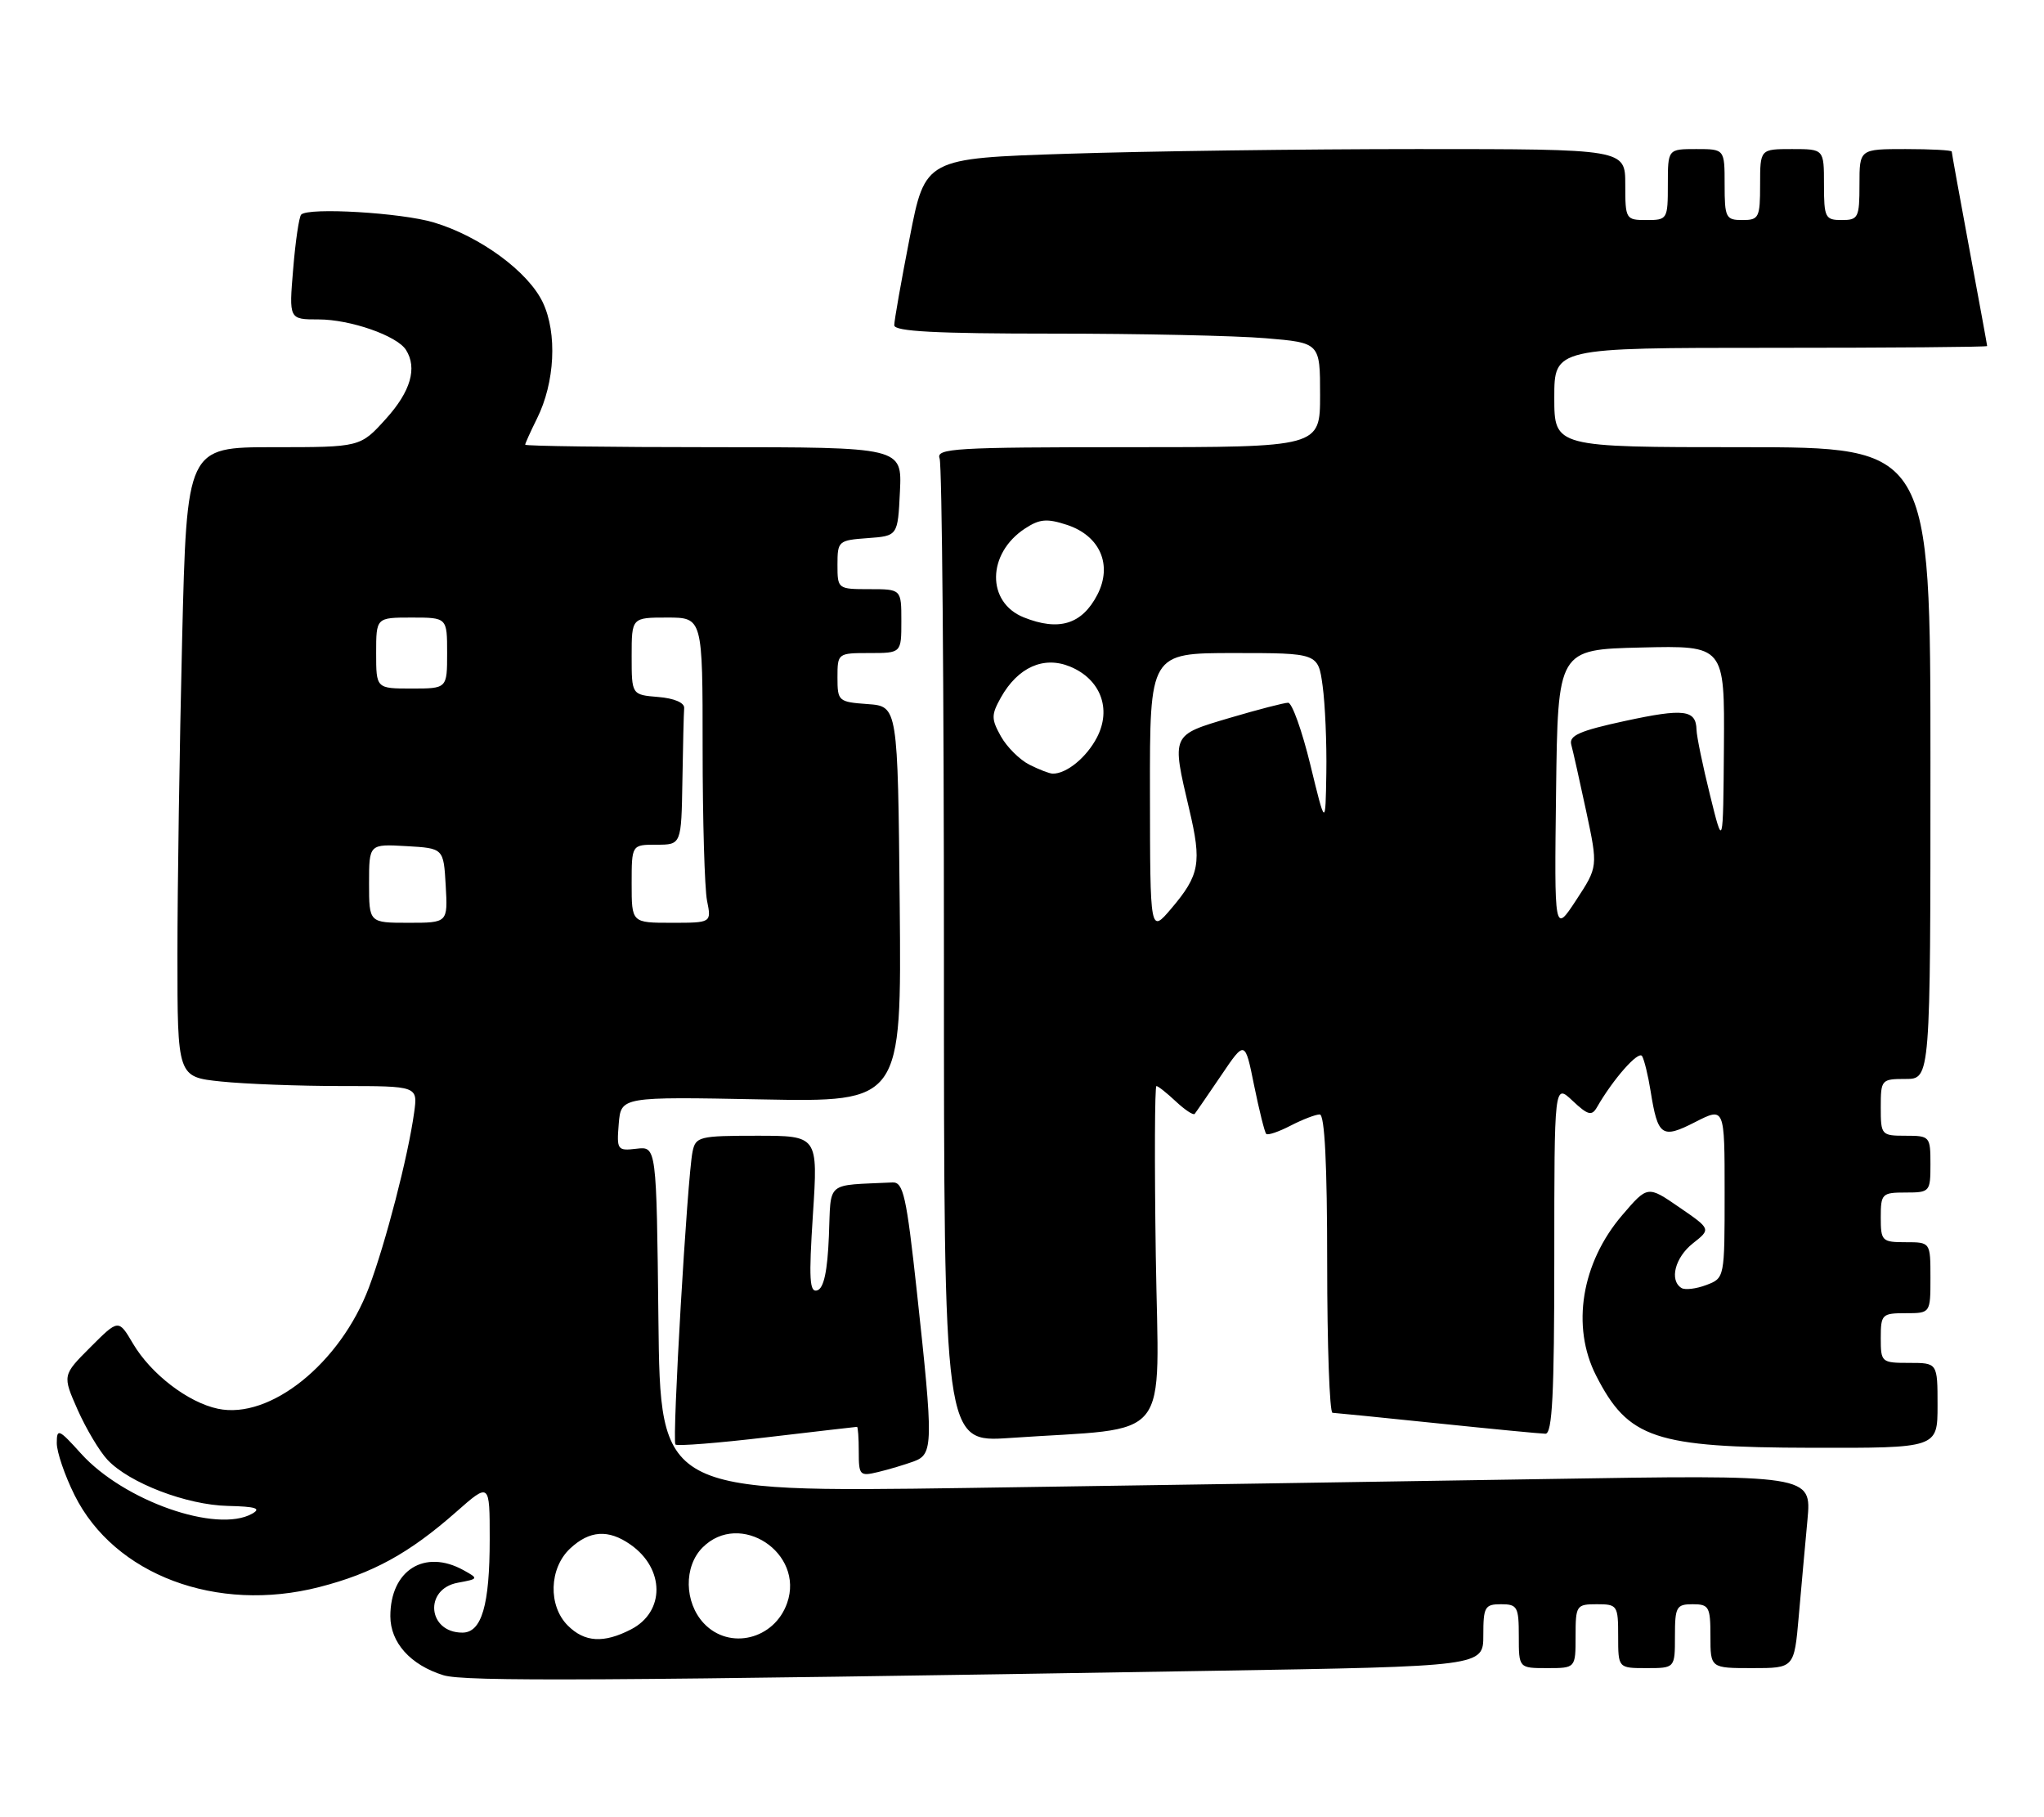 <?xml version="1.0" encoding="UTF-8" standalone="no"?>
<!DOCTYPE svg PUBLIC "-//W3C//DTD SVG 1.1//EN" "http://www.w3.org/Graphics/SVG/1.1/DTD/svg11.dtd" >
<svg xmlns="http://www.w3.org/2000/svg" xmlns:xlink="http://www.w3.org/1999/xlink" version="1.1" viewBox="0 0 288 256">
 <g >
 <path fill="currentColor"
d=" M 170.75 235.38 C 209.00 234.75 209.00 234.75 209.00 230.37 C 209.00 226.38 209.21 226.00 211.50 226.00 C 213.80 226.00 214.00 226.37 214.00 230.50 C 214.00 235.00 214.00 235.00 218.00 235.00 C 222.00 235.00 222.00 235.00 222.00 230.50 C 222.00 226.17 222.11 226.00 225.00 226.00 C 227.89 226.00 228.00 226.17 228.00 230.50 C 228.00 235.00 228.00 235.00 232.00 235.00 C 236.00 235.00 236.00 235.00 236.00 230.50 C 236.00 226.37 236.20 226.00 238.50 226.00 C 240.80 226.00 241.00 226.37 241.00 230.50 C 241.00 235.00 241.00 235.00 246.90 235.00 C 252.80 235.00 252.80 235.00 253.44 227.75 C 253.79 223.76 254.34 217.63 254.67 214.13 C 255.26 207.75 255.26 207.75 217.38 208.37 C 196.55 208.71 160.05 209.27 136.27 209.62 C 93.04 210.24 93.04 210.24 92.77 185.87 C 92.50 161.50 92.50 161.50 89.68 161.83 C 86.99 162.15 86.88 162.00 87.18 158.33 C 87.50 154.50 87.50 154.50 107.27 154.88 C 127.03 155.26 127.03 155.26 126.77 127.38 C 126.50 99.50 126.50 99.50 122.25 99.19 C 118.13 98.89 118.00 98.78 118.00 95.44 C 118.00 92.03 118.04 92.00 122.50 92.00 C 127.00 92.00 127.00 92.00 127.00 87.50 C 127.00 83.00 127.00 83.00 122.50 83.00 C 118.04 83.00 118.00 82.97 118.00 79.56 C 118.00 76.22 118.13 76.11 122.25 75.81 C 126.50 75.50 126.50 75.50 126.80 69.25 C 127.10 63.00 127.10 63.00 100.55 63.00 C 85.95 63.00 74.00 62.84 74.00 62.65 C 74.00 62.46 74.75 60.81 75.66 58.97 C 78.19 53.90 78.54 46.94 76.48 42.60 C 74.42 38.27 67.66 33.30 61.13 31.34 C 56.58 29.97 43.47 29.19 42.44 30.23 C 42.14 30.52 41.63 33.97 41.31 37.88 C 40.71 45.00 40.71 45.00 44.89 45.00 C 49.35 45.00 55.93 47.29 57.20 49.29 C 58.82 51.84 57.87 55.14 54.38 59.00 C 50.77 63.00 50.77 63.00 38.54 63.00 C 26.32 63.00 26.32 63.00 25.66 90.16 C 25.30 105.10 25.00 125.06 25.00 134.52 C 25.00 151.72 25.00 151.72 31.15 152.36 C 34.53 152.71 42.15 153.00 48.08 153.00 C 58.87 153.00 58.87 153.00 58.35 156.75 C 57.50 162.91 54.34 175.10 51.98 181.38 C 47.94 192.07 38.05 200.02 30.70 198.46 C 26.48 197.57 21.26 193.56 18.73 189.27 C 16.70 185.83 16.70 185.83 12.75 189.78 C 8.79 193.74 8.79 193.74 10.94 198.61 C 12.13 201.28 14.02 204.46 15.15 205.66 C 18.22 208.93 26.30 212.02 32.11 212.15 C 36.05 212.24 36.86 212.50 35.52 213.25 C 30.53 216.04 17.44 211.44 11.42 204.78 C 8.28 201.30 8.00 201.18 8.00 203.30 C 8.00 204.57 9.13 207.87 10.51 210.64 C 16.11 221.87 30.53 227.29 44.99 223.58 C 52.51 221.65 57.64 218.84 64.25 213.02 C 69.00 208.83 69.00 208.83 69.00 216.85 C 69.00 226.14 67.87 230.00 65.15 230.00 C 60.25 230.00 59.70 223.85 64.51 222.97 C 67.44 222.43 67.45 222.39 65.32 221.21 C 59.83 218.17 55.00 221.21 55.00 227.68 C 55.00 231.40 57.83 234.56 62.47 236.00 C 65.41 236.92 84.38 236.81 170.75 235.38 Z  M 128.75 205.88 C 131.50 204.87 131.53 203.51 129.19 182.00 C 127.72 168.48 127.28 166.51 125.75 166.58 C 116.18 167.04 117.12 166.24 116.79 174.17 C 116.59 179.07 116.08 181.48 115.16 181.78 C 114.06 182.15 113.95 180.20 114.54 171.11 C 115.26 160.00 115.26 160.00 106.65 160.00 C 98.52 160.00 98.01 160.13 97.58 162.25 C 96.84 165.83 94.67 203.01 95.17 203.50 C 95.42 203.75 101.22 203.29 108.06 202.48 C 114.90 201.68 120.61 201.01 120.75 201.01 C 120.89 201.00 121.00 202.58 121.00 204.52 C 121.00 207.85 121.14 208.00 123.75 207.37 C 125.26 207.01 127.51 206.33 128.75 205.88 Z  M 273.00 198.00 C 273.00 192.00 273.00 192.00 269.00 192.00 C 265.10 192.00 265.00 191.92 265.00 188.50 C 265.00 185.17 265.17 185.00 268.50 185.00 C 272.00 185.00 272.00 185.00 272.00 180.00 C 272.00 175.00 272.00 175.00 268.50 175.00 C 265.17 175.00 265.00 174.83 265.00 171.50 C 265.00 168.17 265.17 168.00 268.50 168.00 C 271.92 168.00 272.00 167.90 272.00 164.00 C 272.00 160.10 271.92 160.00 268.50 160.00 C 265.08 160.00 265.00 159.90 265.00 156.00 C 265.00 152.10 265.08 152.00 268.50 152.00 C 272.00 152.00 272.00 152.00 272.00 107.50 C 272.00 63.00 272.00 63.00 245.50 63.00 C 219.00 63.00 219.00 63.00 219.00 56.00 C 219.00 49.00 219.00 49.00 249.50 49.00 C 266.27 49.00 280.00 48.89 279.99 48.75 C 279.99 48.61 278.86 42.47 277.49 35.10 C 276.12 27.72 275.00 21.54 275.00 21.35 C 275.00 21.16 272.07 21.00 268.50 21.00 C 262.00 21.00 262.00 21.00 262.00 26.00 C 262.00 30.67 261.83 31.00 259.50 31.00 C 257.17 31.00 257.00 30.67 257.00 26.00 C 257.00 21.00 257.00 21.00 252.50 21.00 C 248.00 21.00 248.00 21.00 248.00 26.00 C 248.00 30.67 247.83 31.00 245.50 31.00 C 243.17 31.00 243.00 30.67 243.00 26.00 C 243.00 21.00 243.00 21.00 239.00 21.00 C 235.00 21.00 235.00 21.00 235.00 26.00 C 235.00 30.89 234.93 31.00 232.00 31.00 C 229.07 31.00 229.00 30.89 229.00 26.00 C 229.00 21.00 229.00 21.00 199.75 21.00 C 183.66 21.00 161.47 21.30 150.43 21.66 C 130.35 22.31 130.35 22.31 128.18 33.47 C 126.98 39.61 126.00 45.17 126.00 45.82 C 126.00 46.69 131.83 47.00 148.35 47.00 C 160.64 47.00 174.14 47.29 178.35 47.65 C 186.00 48.29 186.00 48.29 186.00 55.65 C 186.00 63.00 186.00 63.00 158.89 63.00 C 134.59 63.00 131.85 63.16 132.39 64.58 C 132.73 65.45 133.00 97.00 133.00 134.69 C 133.00 203.21 133.00 203.21 142.25 202.58 C 165.53 200.98 163.25 203.83 162.85 176.89 C 162.66 163.75 162.70 153.00 162.94 153.00 C 163.18 153.00 164.41 153.98 165.68 155.17 C 166.95 156.36 168.15 157.15 168.33 156.92 C 168.52 156.69 170.19 154.26 172.05 151.52 C 175.42 146.53 175.42 146.53 176.71 152.94 C 177.43 156.46 178.19 159.52 178.41 159.74 C 178.63 159.97 180.18 159.44 181.86 158.57 C 183.53 157.71 185.37 157.00 185.95 157.00 C 186.65 157.00 187.00 164.00 187.00 178.00 C 187.00 189.55 187.34 199.01 187.75 199.03 C 188.16 199.05 194.80 199.71 202.50 200.51 C 210.20 201.31 217.06 201.97 217.75 201.98 C 218.72 202.00 219.00 196.41 219.00 177.33 C 219.00 152.65 219.00 152.65 221.57 155.07 C 223.74 157.11 224.28 157.25 225.01 155.99 C 227.28 152.03 230.86 147.97 231.37 148.78 C 231.67 149.28 232.22 151.50 232.57 153.71 C 233.59 160.09 234.15 160.48 238.86 158.07 C 243.00 155.96 243.00 155.96 243.00 168.00 C 243.00 180.04 243.00 180.05 240.42 181.03 C 238.99 181.57 237.42 181.76 236.92 181.45 C 235.18 180.37 236.01 177.14 238.54 175.15 C 241.08 173.15 241.08 173.15 236.61 170.08 C 232.15 167.01 232.15 167.01 228.57 171.19 C 222.82 177.91 221.36 186.87 224.89 193.79 C 229.43 202.68 233.12 203.91 255.25 203.96 C 273.00 204.00 273.00 204.00 273.00 198.00 Z  M 80.00 229.00 C 77.21 226.21 77.37 220.94 80.31 218.17 C 83.06 215.59 85.72 215.41 88.84 217.60 C 93.68 220.99 93.72 227.06 88.92 229.54 C 85.06 231.53 82.37 231.37 80.00 229.00 Z  M 99.17 228.69 C 96.41 225.74 96.32 220.68 99.00 218.00 C 104.25 212.75 113.38 218.75 110.91 225.82 C 109.12 230.97 102.77 232.52 99.17 228.69 Z  M 52.00 124.45 C 52.00 118.90 52.00 118.90 57.25 119.20 C 62.50 119.50 62.50 119.50 62.80 124.75 C 63.10 130.00 63.10 130.00 57.55 130.00 C 52.00 130.00 52.00 130.00 52.00 124.45 Z  M 89.00 124.50 C 89.00 119.00 89.00 119.00 92.50 119.00 C 96.00 119.00 96.00 119.00 96.15 110.00 C 96.23 105.05 96.34 100.44 96.40 99.75 C 96.46 99.00 94.99 98.37 92.75 98.19 C 89.00 97.88 89.00 97.88 89.00 92.44 C 89.00 87.00 89.00 87.00 94.00 87.00 C 99.00 87.00 99.00 87.00 99.00 105.38 C 99.00 115.48 99.28 125.16 99.62 126.88 C 100.25 130.00 100.25 130.00 94.62 130.00 C 89.00 130.00 89.00 130.00 89.00 124.50 Z  M 53.00 92.00 C 53.00 87.00 53.00 87.00 58.00 87.00 C 63.00 87.00 63.00 87.00 63.00 92.00 C 63.00 97.00 63.00 97.00 58.00 97.00 C 53.00 97.00 53.00 97.00 53.00 92.00 Z  M 162.03 111.75 C 162.00 92.00 162.00 92.00 173.86 92.00 C 185.73 92.00 185.73 92.00 186.36 96.64 C 186.71 99.19 186.95 104.70 186.88 108.89 C 186.76 116.50 186.76 116.50 184.63 107.75 C 183.46 102.94 182.05 99.00 181.50 99.00 C 180.95 99.00 177.24 99.96 173.25 101.14 C 164.99 103.59 165.07 103.41 167.56 114.00 C 169.35 121.57 169.04 123.27 165.03 128.00 C 162.05 131.50 162.05 131.50 162.03 111.75 Z  M 219.25 111.50 C 219.50 91.50 219.50 91.50 231.25 91.22 C 243.00 90.94 243.00 90.94 242.90 105.22 C 242.79 119.50 242.79 119.50 240.94 112.00 C 239.92 107.88 239.06 103.74 239.04 102.81 C 238.97 99.98 237.28 99.77 228.95 101.57 C 222.58 102.95 221.05 103.62 221.39 104.90 C 221.63 105.78 222.58 110.01 223.50 114.31 C 225.16 122.11 225.16 122.11 222.08 126.81 C 219.00 131.50 219.00 131.50 219.25 111.50 Z  M 145.03 107.72 C 143.67 107.03 141.87 105.24 141.03 103.74 C 139.66 101.28 139.66 100.72 141.02 98.27 C 143.42 94.00 147.06 92.37 150.78 93.91 C 155.06 95.68 156.65 99.85 154.57 103.87 C 153.10 106.71 150.27 109.02 148.32 108.99 C 147.87 108.98 146.39 108.41 145.03 107.72 Z  M 144.24 86.97 C 138.97 84.85 139.06 77.97 144.42 74.46 C 146.49 73.10 147.52 73.02 150.36 73.95 C 155.00 75.49 156.78 79.59 154.62 83.78 C 152.45 87.96 149.21 88.96 144.24 86.97 Z "/>
</g>
</svg>